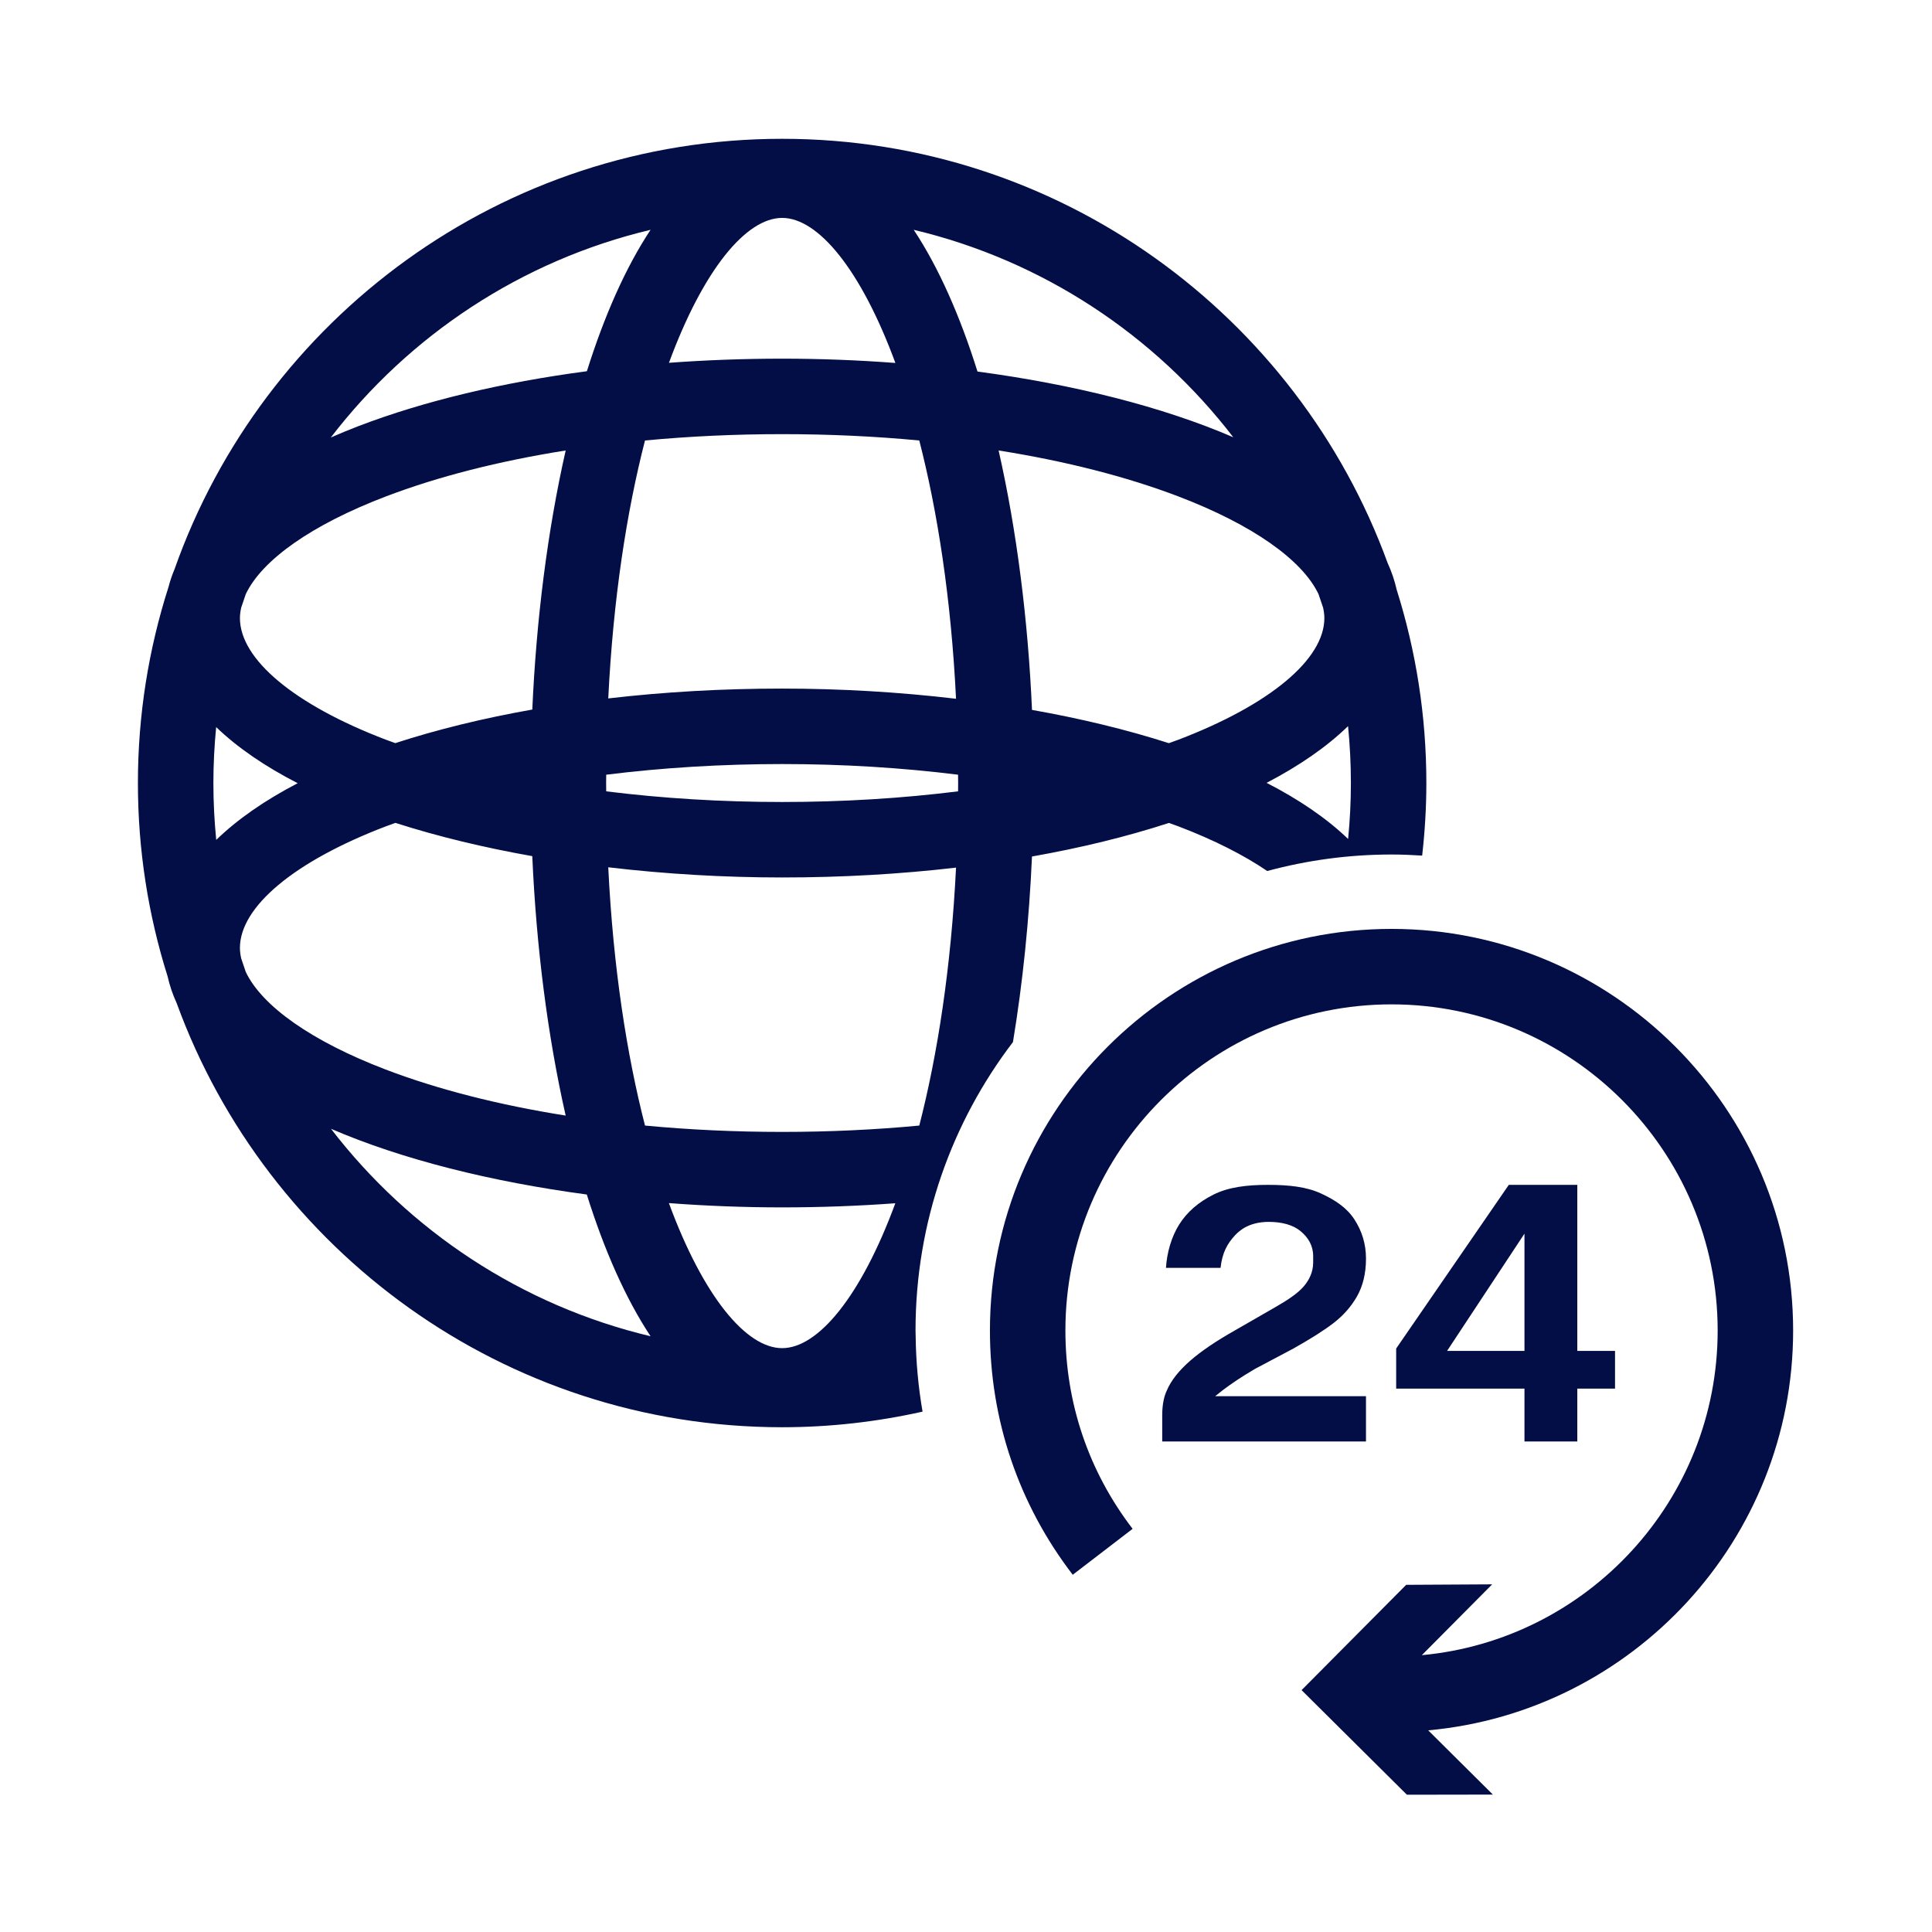 <?xml version="1.0" encoding="iso-8859-1"?>
<!-- Generator: Adobe Illustrator 22.1.0, SVG Export Plug-In . SVG Version: 6.00 Build 0)  -->
<svg version="1.1" id="Lager_13" xmlns="http://www.w3.org/2000/svg" xmlns:xlink="http://www.w3.org/1999/xlink" x="0px" y="0px"
	 viewBox="0 0 256 256" style="enable-background:new 0 0 256 256;" xml:space="preserve">
<g>
	<path style="fill:#020E45;" d="M121.322,176.675c-0.001-0.126-0.01-0.25-0.01-0.376c0-14.372,4.816-27.614,12.91-38.221
		c1.305-7.895,2.15-16.219,2.521-24.587c6.49-1.148,12.588-2.639,18.153-4.449c0.432,0.157,0.873,0.31,1.296,0.471
		c4.691,1.793,8.637,3.798,11.722,5.899c5.252-1.417,10.77-2.186,16.47-2.186c1.365,0,2.716,0.059,4.06,0.144
		c0.356-3.159,0.556-6.364,0.556-9.616c0-8.926-1.383-17.534-3.936-25.627c-0.272-1.216-0.676-2.397-1.202-3.544
		c-11.945-32.747-43.397-56.191-80.225-56.191c-37.126,0-68.775,23.831-80.497,56.994c-0.327,0.785-0.601,1.579-0.808,2.382
		c-2.627,8.198-4.058,16.927-4.058,25.986c0,8.926,1.383,17.534,3.936,25.627c0.272,1.216,0.676,2.397,1.202,3.544
		c11.945,32.747,43.397,56.191,80.225,56.191c6.391,0,12.612-0.729,18.606-2.067c-0.562-3.272-0.876-6.627-0.914-10.051
		C121.329,176.891,121.323,176.784,121.322,176.675z M121.811,149.143c-5.865,0.555-11.957,0.841-18.172,0.841
		c-6.216,0-12.308-0.286-18.173-0.841c-2.428-9.446-4.216-20.952-4.87-34.223c7.558,0.894,15.347,1.349,23.043,1.349
		c7.911,0,15.656-0.445,23.04-1.305C126.023,128.217,124.236,139.708,121.811,149.143z M126.949,104.857
		c-7.415,0.924-15.256,1.412-23.311,1.412c-8.056,0-15.897-0.488-23.312-1.412c-0.002-0.37-0.01-0.73-0.01-1.102
		s0.008-0.733,0.01-1.102c7.415-0.924,15.256-1.412,23.312-1.412c8.056,0,15.897,0.488,23.311,1.412
		c0.002,0.37,0.01,0.73,0.01,1.102S126.951,104.488,126.949,104.857z M80.597,92.545c0.655-13.252,2.442-24.743,4.868-34.178
		c5.865-0.555,11.957-0.841,18.173-0.841c6.216,0,12.307,0.286,18.172,0.841c2.428,9.446,4.216,20.952,4.87,34.223
		c-7.558-0.894-15.346-1.349-23.042-1.349C95.727,91.24,87.982,91.685,80.597,92.545z M179,103.755c0,2.502-0.129,4.973-0.368,7.413
		c-2.861-2.755-6.52-5.237-10.801-7.437c4.385-2.284,8.002-4.804,10.792-7.513C178.87,98.698,179,101.211,179,103.755z
		 M174.709,78.721c0.21,0.594,0.413,1.192,0.608,1.794c0.1,0.464,0.169,0.926,0.169,1.383c0,5.463-7.212,11.481-19.293,16.099
		c-0.428,0.164-0.874,0.318-1.311,0.477c-5.603-1.8-11.722-3.273-18.136-4.408c-0.525-11.918-2.015-23.747-4.424-34.376
		c8.837,1.401,16.936,3.459,23.871,6.109C165.966,69.534,172.55,74.187,174.709,78.721z M163.416,57.939
		c-9.5-4.099-21.311-7.022-33.894-8.708c-2.301-7.333-5.124-13.754-8.45-18.78C138.173,34.518,153.029,44.419,163.416,57.939z
		 M103.638,28.874c4.763,0,10.442,6.83,15.006,19.22c-4.982-0.378-10.013-0.569-15.006-0.569c-5.086,0-10.101,0.188-14.998,0.548
		C93.202,35.696,98.878,28.874,103.638,28.874z M86.204,30.45c-3.32,5.016-6.138,11.423-8.438,18.738
		c-11.231,1.488-21.555,3.944-30.253,7.269c-1.277,0.488-2.494,0.997-3.682,1.517C54.22,44.436,69.088,34.521,86.204,30.45z
		 M31.959,80.515c0.195-0.601,0.398-1.199,0.608-1.794c2.159-4.534,8.742-9.187,18.517-12.922
		c6.935-2.651,15.034-4.708,23.871-6.109c-2.406,10.615-3.895,22.427-4.422,34.329c-6.49,1.147-12.588,2.639-18.153,4.449
		c-0.432-0.157-0.872-0.31-1.296-0.471C39.003,93.379,31.791,87.36,31.791,81.897C31.791,81.44,31.859,80.978,31.959,80.515z
		 M28.275,103.755c0-2.502,0.129-4.973,0.368-7.413c2.861,2.755,6.52,5.237,10.801,7.437c-4.385,2.283-8.002,4.804-10.792,7.513
		C28.406,108.812,28.275,106.298,28.275,103.755z M32.567,128.789c-0.21-0.594-0.413-1.192-0.608-1.794
		c-0.1-0.464-0.169-0.926-0.169-1.383c0-5.463,7.212-11.481,19.293-16.099c0.428-0.164,0.874-0.318,1.311-0.477
		c5.603,1.8,11.722,3.273,18.136,4.408c0.525,11.918,2.015,23.747,4.424,34.376c-8.837-1.401-16.936-3.459-23.871-6.109
		C41.31,137.975,34.726,133.323,32.567,128.789z M43.86,149.571c9.5,4.099,21.311,7.022,33.894,8.708
		c2.301,7.333,5.124,13.754,8.45,18.78C69.103,172.992,54.246,163.09,43.86,149.571z M103.638,178.637
		c-4.763,0-10.443-6.83-15.006-19.221c4.982,0.378,10.014,0.569,15.006,0.569c5.086,0,10.101-0.188,14.998-0.548
		C114.074,171.814,108.398,178.637,103.638,178.637z"/>
	<path style="fill:#020E45;" d="M172.705,170.509c-0.772,0.882-2.13,1.796-3.8,2.742l-5.257,3.026
		c-2.458,1.387-4.449,2.726-5.93,4.017c-1.481,1.293-2.547,2.617-3.115,3.971c-0.347,0.725-0.603,1.813-0.603,3.262V191h27v-6
		h-19.979c0.299-0.25,0.636-0.517,1.007-0.798c1.111-0.844,2.543-1.814,4.292-2.831l5.063-2.684c2.3-1.292,4.091-2.425,5.351-3.403
		c1.26-0.976,2.296-2.141,3.07-3.497c0.771-1.354,1.196-3.022,1.196-5.008c0-0.003,0-0.006,0-0.009c0-0.004,0-0.008,0-0.012
		c0-1.921-0.535-3.639-1.528-5.168c-0.993-1.529-2.478-2.542-4.416-3.441c-1.938-0.898-4.288-1.149-7.03-1.149
		c-0.002,0-0.003,0-0.005,0c-0.002,0-0.003,0-0.005,0c-2.836,0-5.247,0.301-7.232,1.295c-1.986,0.993-3.499,2.308-4.539,3.962
		S154.623,166,154.497,168h7.233c0.219-2,0.884-3.204,1.924-4.324c0.354-0.381,0.77-0.714,1.235-0.994
		c0.883-0.499,1.955-0.777,3.223-0.777c1.702,0,3.196,0.378,4.221,1.229c1.023,0.851,1.668,1.923,1.668,3.309v0.851
		C174,168.555,173.477,169.627,172.705,170.509z"/>
	<path style="fill:#020E45;" d="M199.924,157L185,178.686V184h17v7h7v-7h5v-5h-5v-22H199.924z M202,179h-10.253L202,163.465V179z"/>
	<path style="fill:#020E45;" d="M237.599,176.299c0-29.343-23.872-53.215-53.214-53.215s-53.214,23.872-53.214,53.215
		c0,11.818,3.794,23.01,10.972,32.365l7.934-6.086c-5.826-7.595-8.906-16.682-8.906-26.279c0-23.829,19.386-43.215,43.214-43.215
		s43.214,19.386,43.214,43.215c0,22.474-17.247,40.988-39.2,43.021l9.321-9.386l-11.393,0.064l-13.861,13.952l13.955,13.861
		l11.393-0.019l-8.57-8.512C216.316,226.818,237.599,204.002,237.599,176.299z"/>
</g>
</svg>
